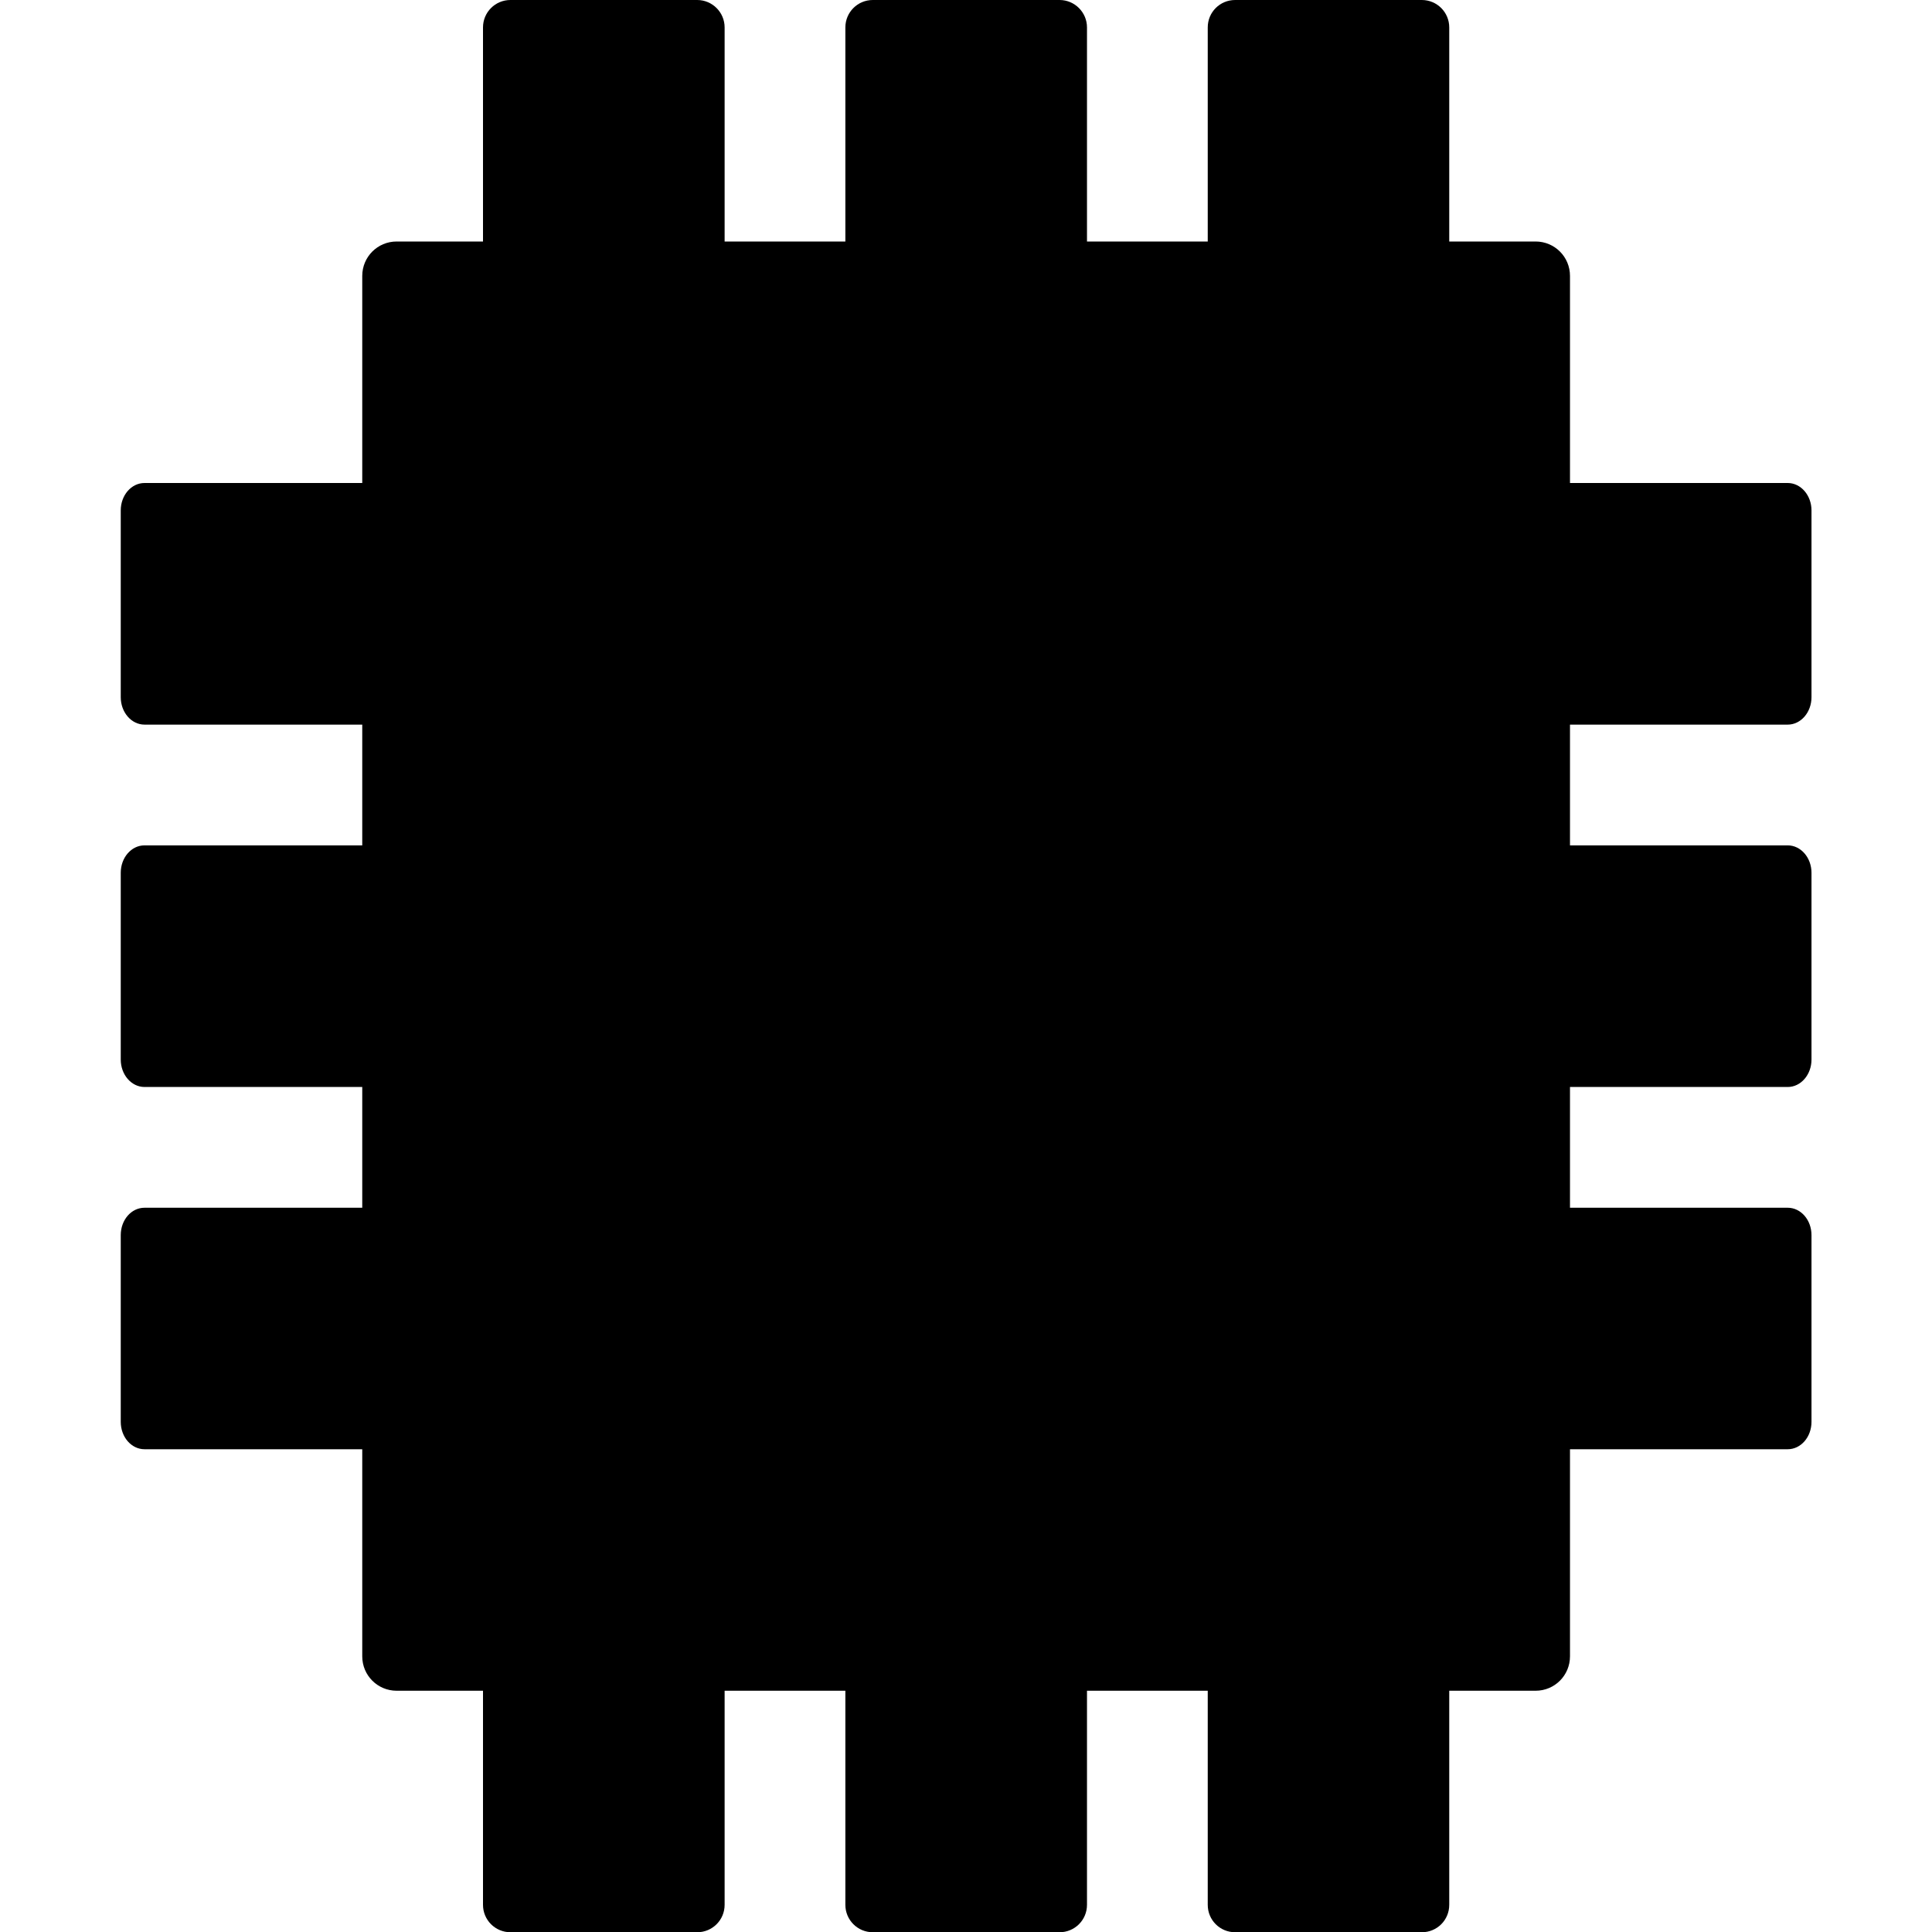 <?xml version="1.0" encoding="UTF-8" standalone="no"?>
<!--Created with Inkscape (http://www.inkscape.org/)-->
<svg id="svg7384" xmlns:rdf="http://www.w3.org/1999/02/22-rdf-syntax-ns#" style="enable-background:new" xmlns="http://www.w3.org/2000/svg" height="16" width="16" version="1.1" xmlns:cc="http://creativecommons.org/ns#" xmlns:dc="http://purl.org/dc/elements/1.1/">
 <defs id="defs7386">
  <filter id="filter7554" style="color-interpolation-filters:sRGB">
   <feBlend id="feBlend7556" in2="BackgroundImage" mode="darken"/>
  </filter>
 </defs>
 <g id="layer10" filter="url(#filter7554)" transform="translate(-305 159)">
  <g id="g4421">
   <path id="rect4415" opacity="1" transform="translate(305 -159)" d="m4.227 0c-0.125 0-0.227 0.101-0.227 0.227v1.773h-0.715c-0.158 0-0.285 0.127-0.285 0.285v1.715h-1.803c-0.11 0-0.197 0.102-0.197 0.227v1.547c0 0.125 0.088 0.227 0.197 0.227h1.803v1h-1.803c-0.11 0-0.197 0.102-0.197 0.227v1.547c0 0.125 0.088 0.227 0.197 0.227h1.803v1h-1.803c-0.11 0-0.197 0.101-0.197 0.227v1.546c0 0.126 0.088 0.227 0.197 0.227h1.803v1.715c0 0.158 0.127 0.285 0.285 0.285h0.715v1.773c0 0.126 0.102 0.227 0.227 0.227h1.547c0.125 0 0.227-0.101 0.227-0.227v-1.773h1v1.773c0 0.126 0.102 0.227 0.227 0.227h1.547c0.125 0 0.227-0.101 0.227-0.227v-1.773h1v1.773c0 0.126 0.101 0.227 0.227 0.227h1.546c0.126 0 0.227-0.101 0.227-0.227v-1.773h0.715c0.158 0 0.285-0.127 0.285-0.285v-1.715h1.803c0.109 0 0.197-0.101 0.197-0.227v-1.546c0-0.126-0.088-0.227-0.197-0.227h-1.803v-1h1.803c0.109 0 0.197-0.102 0.197-0.227v-1.547c0-0.125-0.088-0.227-0.197-0.227h-1.803v-1h1.803c0.109 0 0.197-0.102 0.197-0.227v-1.547c0-0.125-0.088-0.227-0.197-0.227h-1.803v-1.715c0-0.158-0.127-0.285-0.285-0.285h-0.715v-1.773c0-0.125-0.101-0.227-0.227-0.227h-1.546c-0.126 0-0.227 0.101-0.227 0.227v1.773h-1v-1.773c0-0.125-0.102-0.227-0.227-0.227h-1.547c-0.125 0-0.227 0.101-0.227 0.227v1.773h-1v-1.773c0-0.125-0.102-0.227-0.227-0.227h-1.547z"/>
  </g>
 </g>
</svg>
